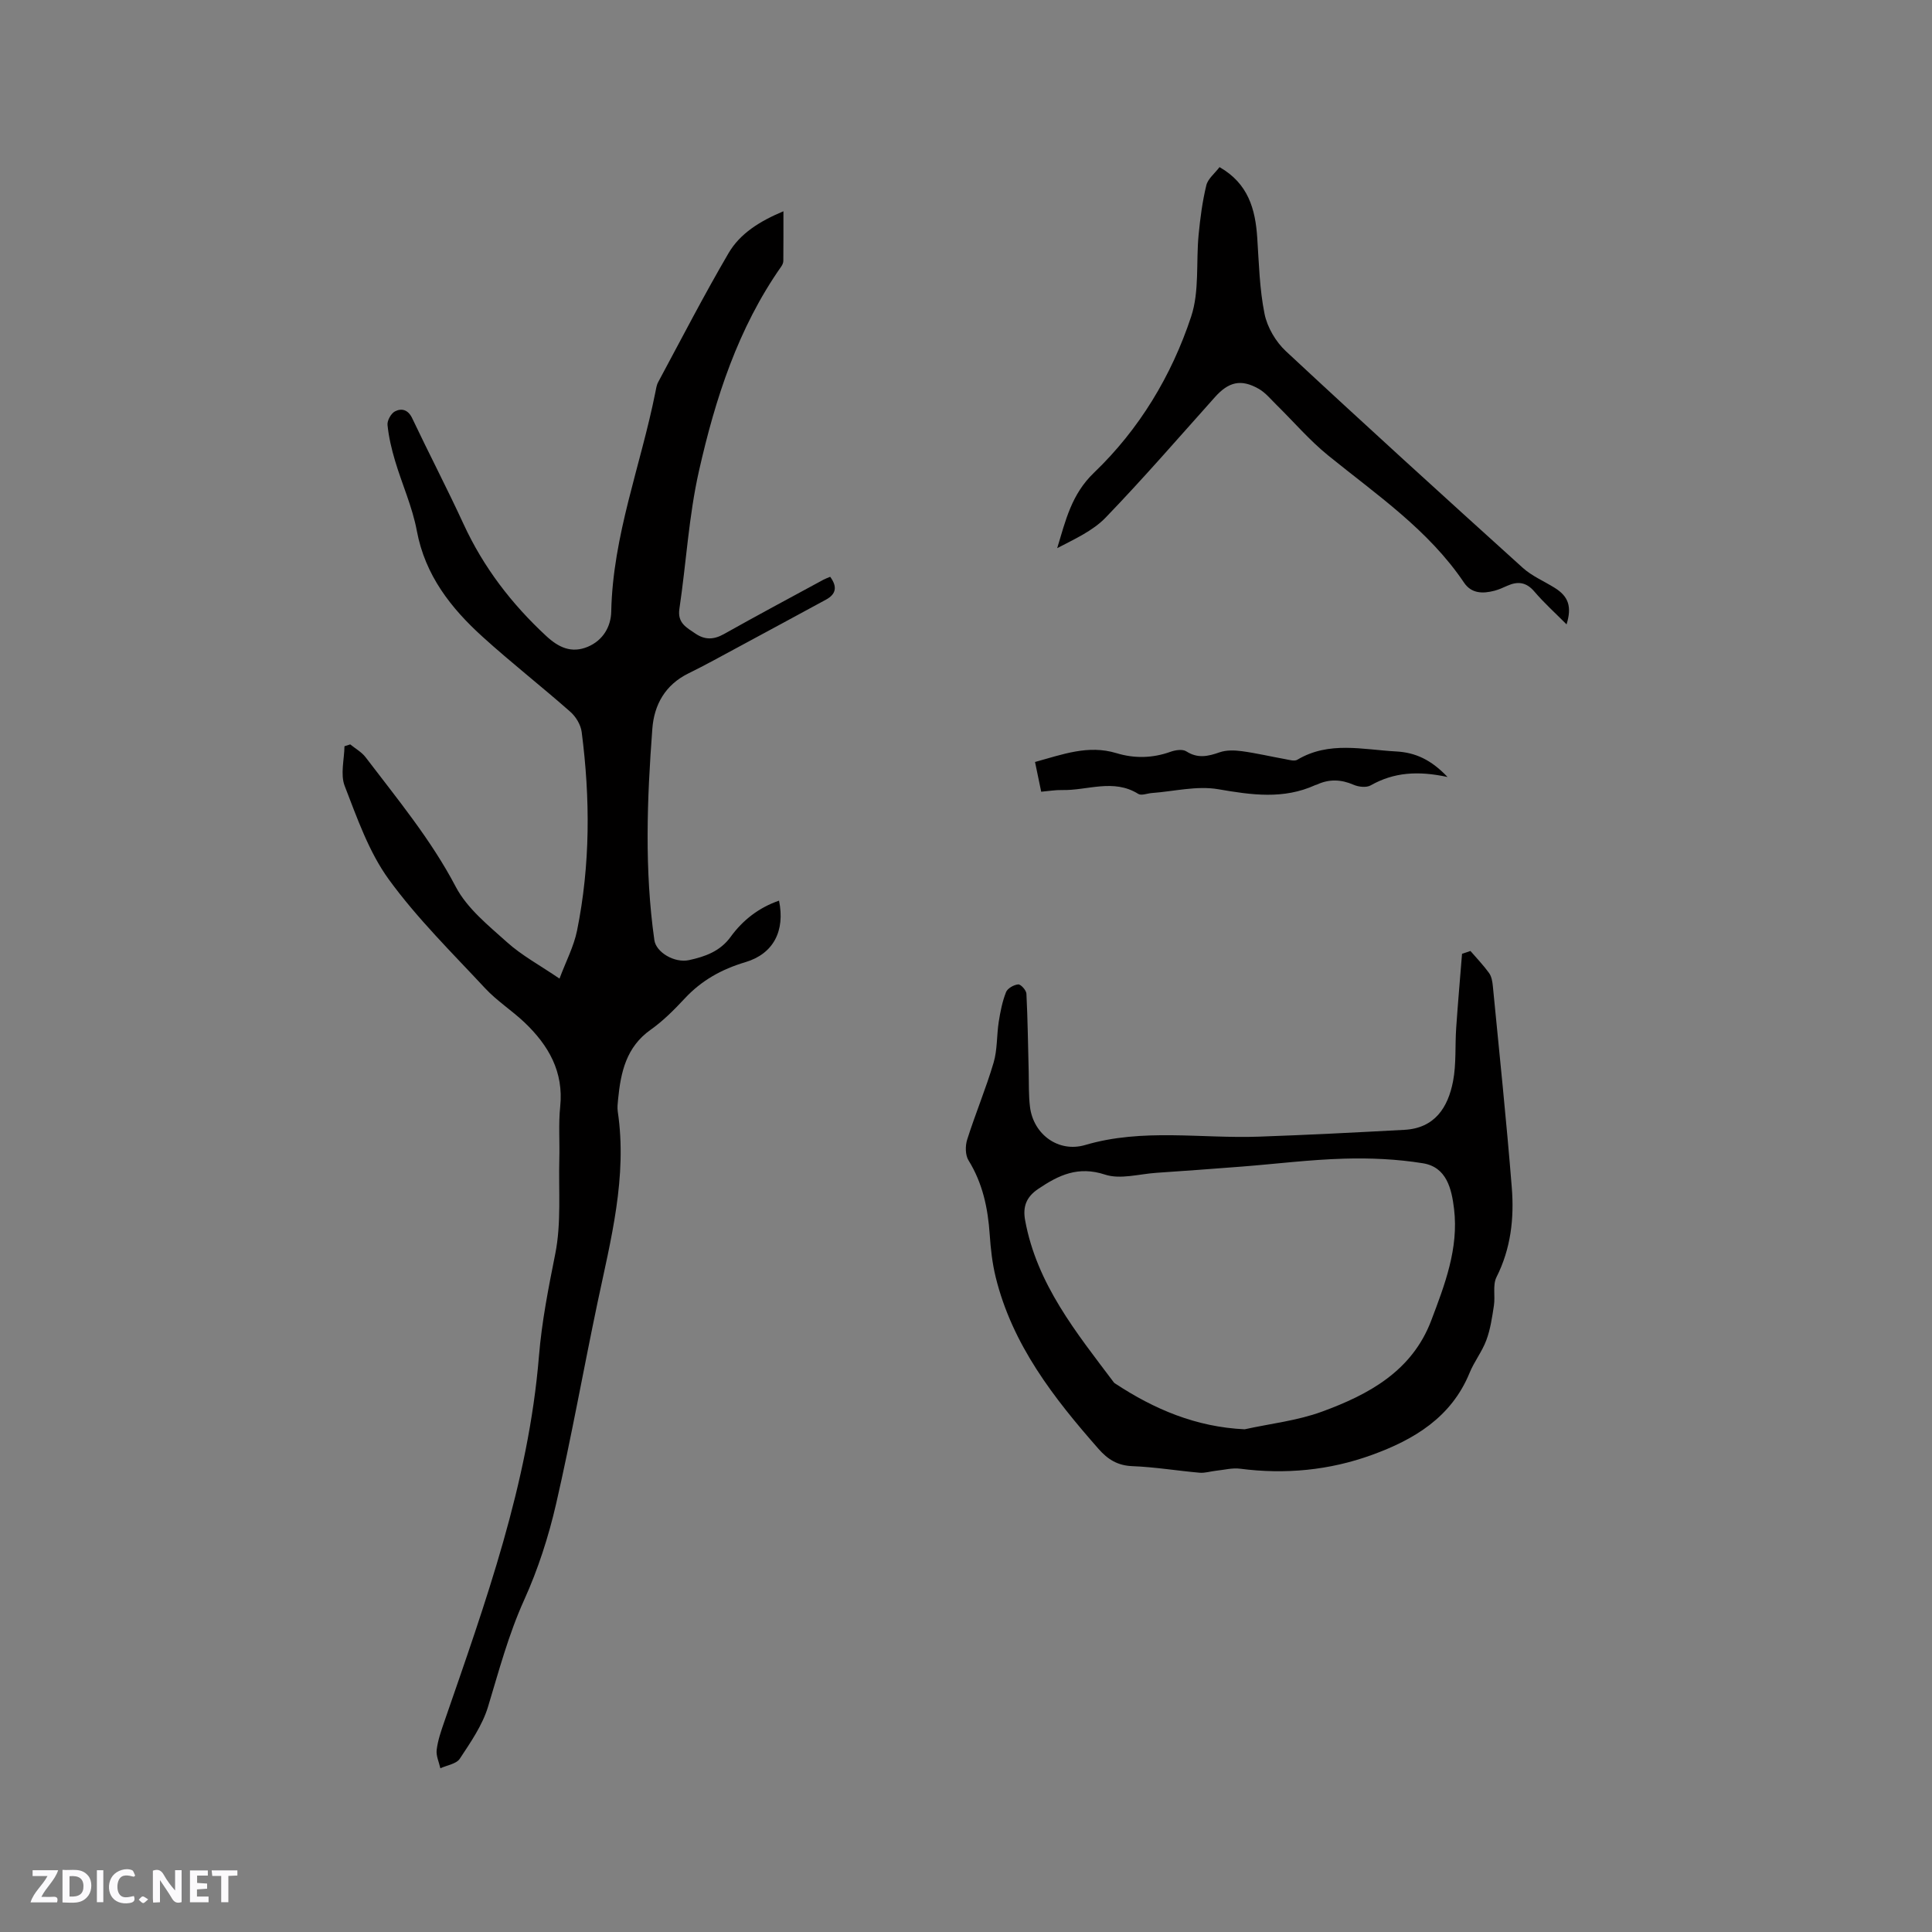 <svg enable-background="new 0 0 400 400" viewBox="0 0 400 400" xmlns="http://www.w3.org/2000/svg"><rect x="0" y="0" width="400" height="400" fill="#808080" stroke="none"/><g fill="#fbfafc"><path d="m37.59 393.81c-.92.31-1.52.05-2-.78-.7-1.2-1.52-2.34-2.47-3.78v4.59c-.55.03-.95.05-1.41.07-.03-.37-.06-.64-.06-.91 0-1.91 0-3.81 0-5.7 1.13-.41 1.77-.03 2.29.91.62 1.11 1.38 2.14 2.31 3.19v-4.2h1.35v6.61z"/><path d="m12.94 393.88v-6.75c1.9.19 3.93-.54 5.37 1.29.8 1.01.78 2.88.03 3.97-1.37 1.97-3.4 1.51-5.4 1.49m1.45-1.22c2.04.12 2.92-.58 2.89-2.21-.03-1.51-.98-2.19-2.89-2z"/><path d="m11.81 393.87h-5.49c.68-2.18 2.47-3.48 3.51-5.45h-3.08v-1.21h5.29c-.71 2.13-2.44 3.48-3.47 5.51.86 0 1.63.04 2.39-.01.79-.05 1.14.21.85 1.16"/><path d="m39.33 393.86v-6.61h3.7v1.07h-2.22v1.52c.68.04 1.34.09 2.07.13v1.07c-.72.05-1.38.09-2.1.14v1.48h2.4v1.19h-3.85z"/><path d="m27.71 388.56c-1.15-.3-2.46-.61-3.1.64-.37.73-.41 1.93-.06 2.67.63 1.35 1.99.93 3.17.68.35.94-.01 1.32-.93 1.46-1.62.25-3.05-.27-3.76-1.48-.73-1.24-.6-3.03.31-4.17.88-1.11 2.71-1.7 4-1.16.32.13.44.74.65 1.12-.1.08-.19.16-.28.24"/><path d="m49.15 387.24v1.07c-.59.02-1.17.05-1.87.08v5.44h-1.48v-5.44h-1.85c-.05-.4-.08-.73-.13-1.15z"/><path d="m20.06 387.21h1.33v6.62h-1.33z"/><path d="m30.68 393.25c-.49.38-.8.79-1.05.76-.32-.05-.6-.45-.9-.7.26-.24.51-.64.8-.67.29-.04.62.3 1.15.61"/></g><path d="m161.29 186.47c1.29 6.25-1.15 11.01-6.98 12.74-4.91 1.46-9.08 3.78-12.57 7.54-2.16 2.32-4.45 4.62-7.02 6.44-5.07 3.58-6.2 8.8-6.75 14.39-.08.84-.19 1.71-.07 2.54 2.01 13.56-1.44 26.52-4.19 39.57-2.92 13.89-5.4 27.87-8.58 41.69-1.56 6.77-3.73 13.51-6.59 19.83-3.26 7.2-5.24 14.7-7.51 22.19-1.17 3.83-3.6 7.33-5.84 10.73-.71 1.07-2.64 1.34-4.02 1.97-.28-1.28-.92-2.6-.76-3.82.24-1.96.91-3.89 1.56-5.77 8.54-24.72 17.45-49.36 19.61-75.69.59-7.21 1.97-14.16 3.38-21.22 1.27-6.35.67-13.08.84-19.64.1-3.6-.19-7.24.18-10.81.76-7.26-2.42-12.73-7.37-17.45-2.61-2.48-5.72-4.46-8.16-7.08-6.85-7.36-14.09-14.48-19.97-22.57-4.12-5.68-6.54-12.69-9.12-19.34-.92-2.39-.08-5.46-.04-8.21.4-.13.79-.25 1.19-.38 1.08.88 2.37 1.59 3.19 2.67 6.59 8.67 13.53 17.03 18.66 26.81 2.35 4.48 6.75 8.01 10.64 11.5 3.04 2.73 6.74 4.72 10.84 7.51 1.32-3.54 2.96-6.64 3.63-9.93 2.76-13.63 2.74-27.38.96-41.13-.19-1.49-1.2-3.17-2.35-4.18-5.96-5.26-12.24-10.16-18.13-15.5-6.6-5.97-11.93-12.76-13.65-21.97-.92-4.95-3.07-9.66-4.51-14.51-.72-2.42-1.31-4.91-1.56-7.41-.09-.91.72-2.37 1.53-2.8 1.36-.71 2.72-.39 3.57 1.39 3.49 7.36 7.26 14.59 10.67 21.99 4.11 8.91 9.92 16.47 17.07 23.1 2.54 2.36 5.22 3.67 8.62 2.25 3.19-1.34 4.8-4.21 4.86-7.29.32-15.7 6.11-30.25 9.13-45.37.15-.73.24-1.5.59-2.14 4.8-8.93 9.45-17.95 14.57-26.7 2.38-4.07 6.45-6.61 11.36-8.67 0 3.63.01 6.94-.02 10.26 0 .39-.18.82-.41 1.15-8.98 12.78-13.67 27.37-17.05 42.32-2.12 9.36-2.64 19.07-4.06 28.59-.44 2.93 1.48 3.86 3.29 5.1 1.96 1.34 3.79 1.31 5.91.13 6.83-3.84 13.74-7.53 20.63-11.27.45-.24.94-.41 1.39-.6 1.49 2.02 1.27 3.57-.87 4.73-6.04 3.27-12.07 6.55-18.12 9.8-3.45 1.85-6.87 3.76-10.38 5.48-4.79 2.36-7.08 6.49-7.45 11.44-1.1 14.59-1.65 29.21.42 43.78.35 2.49 4.13 4.79 7.19 4.13 3.3-.72 6.42-1.8 8.62-4.84 2.5-3.44 5.84-6.04 10-7.47z" fill="#010000"/><path d="m304.44 196.89c1.3 1.51 2.7 2.96 3.86 4.57.52.73.69 1.79.78 2.72 1.35 13.9 2.81 27.79 3.92 41.7.51 6.36-.19 12.63-3.17 18.54-.82 1.63-.23 3.92-.53 5.87-.37 2.42-.72 4.9-1.57 7.18-.87 2.36-2.52 4.43-3.47 6.77-3.79 9.25-11.56 13.85-20.26 17-8.77 3.18-17.92 4.05-27.25 2.84-1.61-.21-3.32.25-4.98.42-1.14.12-2.3.51-3.42.41-4.64-.41-9.26-1.18-13.91-1.36-3.05-.12-5.08-1.39-6.99-3.56-9.3-10.57-17.87-21.57-21.31-35.6-.7-2.86-1.03-5.84-1.23-8.78-.37-5.46-1.45-10.62-4.39-15.37-.68-1.1-.69-3.02-.27-4.32 1.69-5.34 3.87-10.52 5.46-15.89.8-2.7.63-5.67 1.07-8.49.33-2.08.74-4.19 1.51-6.13.31-.79 1.61-1.52 2.52-1.6.53-.05 1.67 1.22 1.7 1.93.27 5.38.33 10.77.47 16.16.06 2.43-.03 4.89.27 7.29.72 5.7 5.91 9.5 11.43 7.87 11.91-3.51 24-1.3 36-1.73 10.03-.35 20.06-.87 30.09-1.41 6.29-.34 9.03-4.64 10.07-10.07.69-3.59.39-7.36.65-11.05.35-5.11.8-10.22 1.21-15.33.58-.18 1.16-.38 1.74-.58zm-46.75 99.03c5.35-1.18 10.9-1.78 16-3.65 9.68-3.54 18.66-8.39 22.63-18.87 2.81-7.42 5.7-14.92 4.73-23.08-.5-4.16-1.52-8.69-6.46-9.48-5.37-.87-10.91-1.11-16.36-.95-7.06.2-14.09 1.09-21.14 1.64-5.89.46-11.79.89-17.68 1.29-3.56.24-7.46 1.41-10.62.37-5.57-1.83-9.59.09-13.85 2.97-2.47 1.67-3.21 3.67-2.7 6.48 2.42 13.24 10.63 23.29 18.39 33.6.06.08.16.14.25.2 8.09 5.33 16.75 9.01 26.81 9.48z" fill="#010000"/><path d="m252.49 34.6c5.95 3.4 7.42 8.7 7.81 14.64.35 5.26.47 10.6 1.51 15.74.56 2.78 2.32 5.78 4.42 7.73 16.2 15.09 32.59 29.98 49.02 44.83 1.92 1.74 4.46 2.8 6.69 4.2 2.82 1.78 3.52 3.89 2.4 7.53-2.29-2.31-4.64-4.42-6.67-6.8-1.68-1.97-3.44-2.16-5.61-1.19-.87.39-1.75.79-2.66 1.03-2.39.62-4.74.61-6.28-1.67-7.37-10.95-18.14-18.23-28.16-26.36-3.83-3.11-7.08-6.92-10.62-10.4-1.2-1.17-2.3-2.56-3.72-3.37-3.69-2.11-6.26-1.45-9.09 1.72-7.48 8.36-14.83 16.85-22.61 24.92-2.68 2.78-6.48 4.47-10.04 6.34 1.74-5.72 2.95-11.15 7.62-15.62 9.35-8.96 16.06-20.06 20.12-32.34 1.73-5.23.99-11.26 1.54-16.92.33-3.43.78-6.88 1.59-10.22.31-1.36 1.74-2.47 2.74-3.79z" fill="#010000"/><path d="m299.7 160.87c-6.12-1.32-11.13-.98-15.91 1.73-.89.51-2.51.33-3.54-.12-2.6-1.13-5.07-1.22-7.62-.03-.09.04-.21.05-.3.09-6.6 3.01-13.21 2.05-20.11.86-4.41-.76-9.17.45-13.76.79-.94.07-2.15.58-2.79.18-5.16-3.23-10.54-.67-15.81-.8-1.35-.03-2.71.21-4.29.35-.44-2.12-.84-4.05-1.28-6.16 5.67-1.55 11-3.61 16.85-1.83 3.72 1.13 7.47 1.06 11.2-.28 1-.36 2.5-.59 3.27-.09 2.37 1.52 4.49 1.04 6.89.2 1.39-.49 3.08-.44 4.59-.24 3.04.41 6.03 1.12 9.05 1.66.81.15 1.86.47 2.45.12 6.57-3.92 13.56-2.09 20.48-1.72 3.99.22 7.24 1.72 10.63 5.29z" fill="#010000"/></svg>